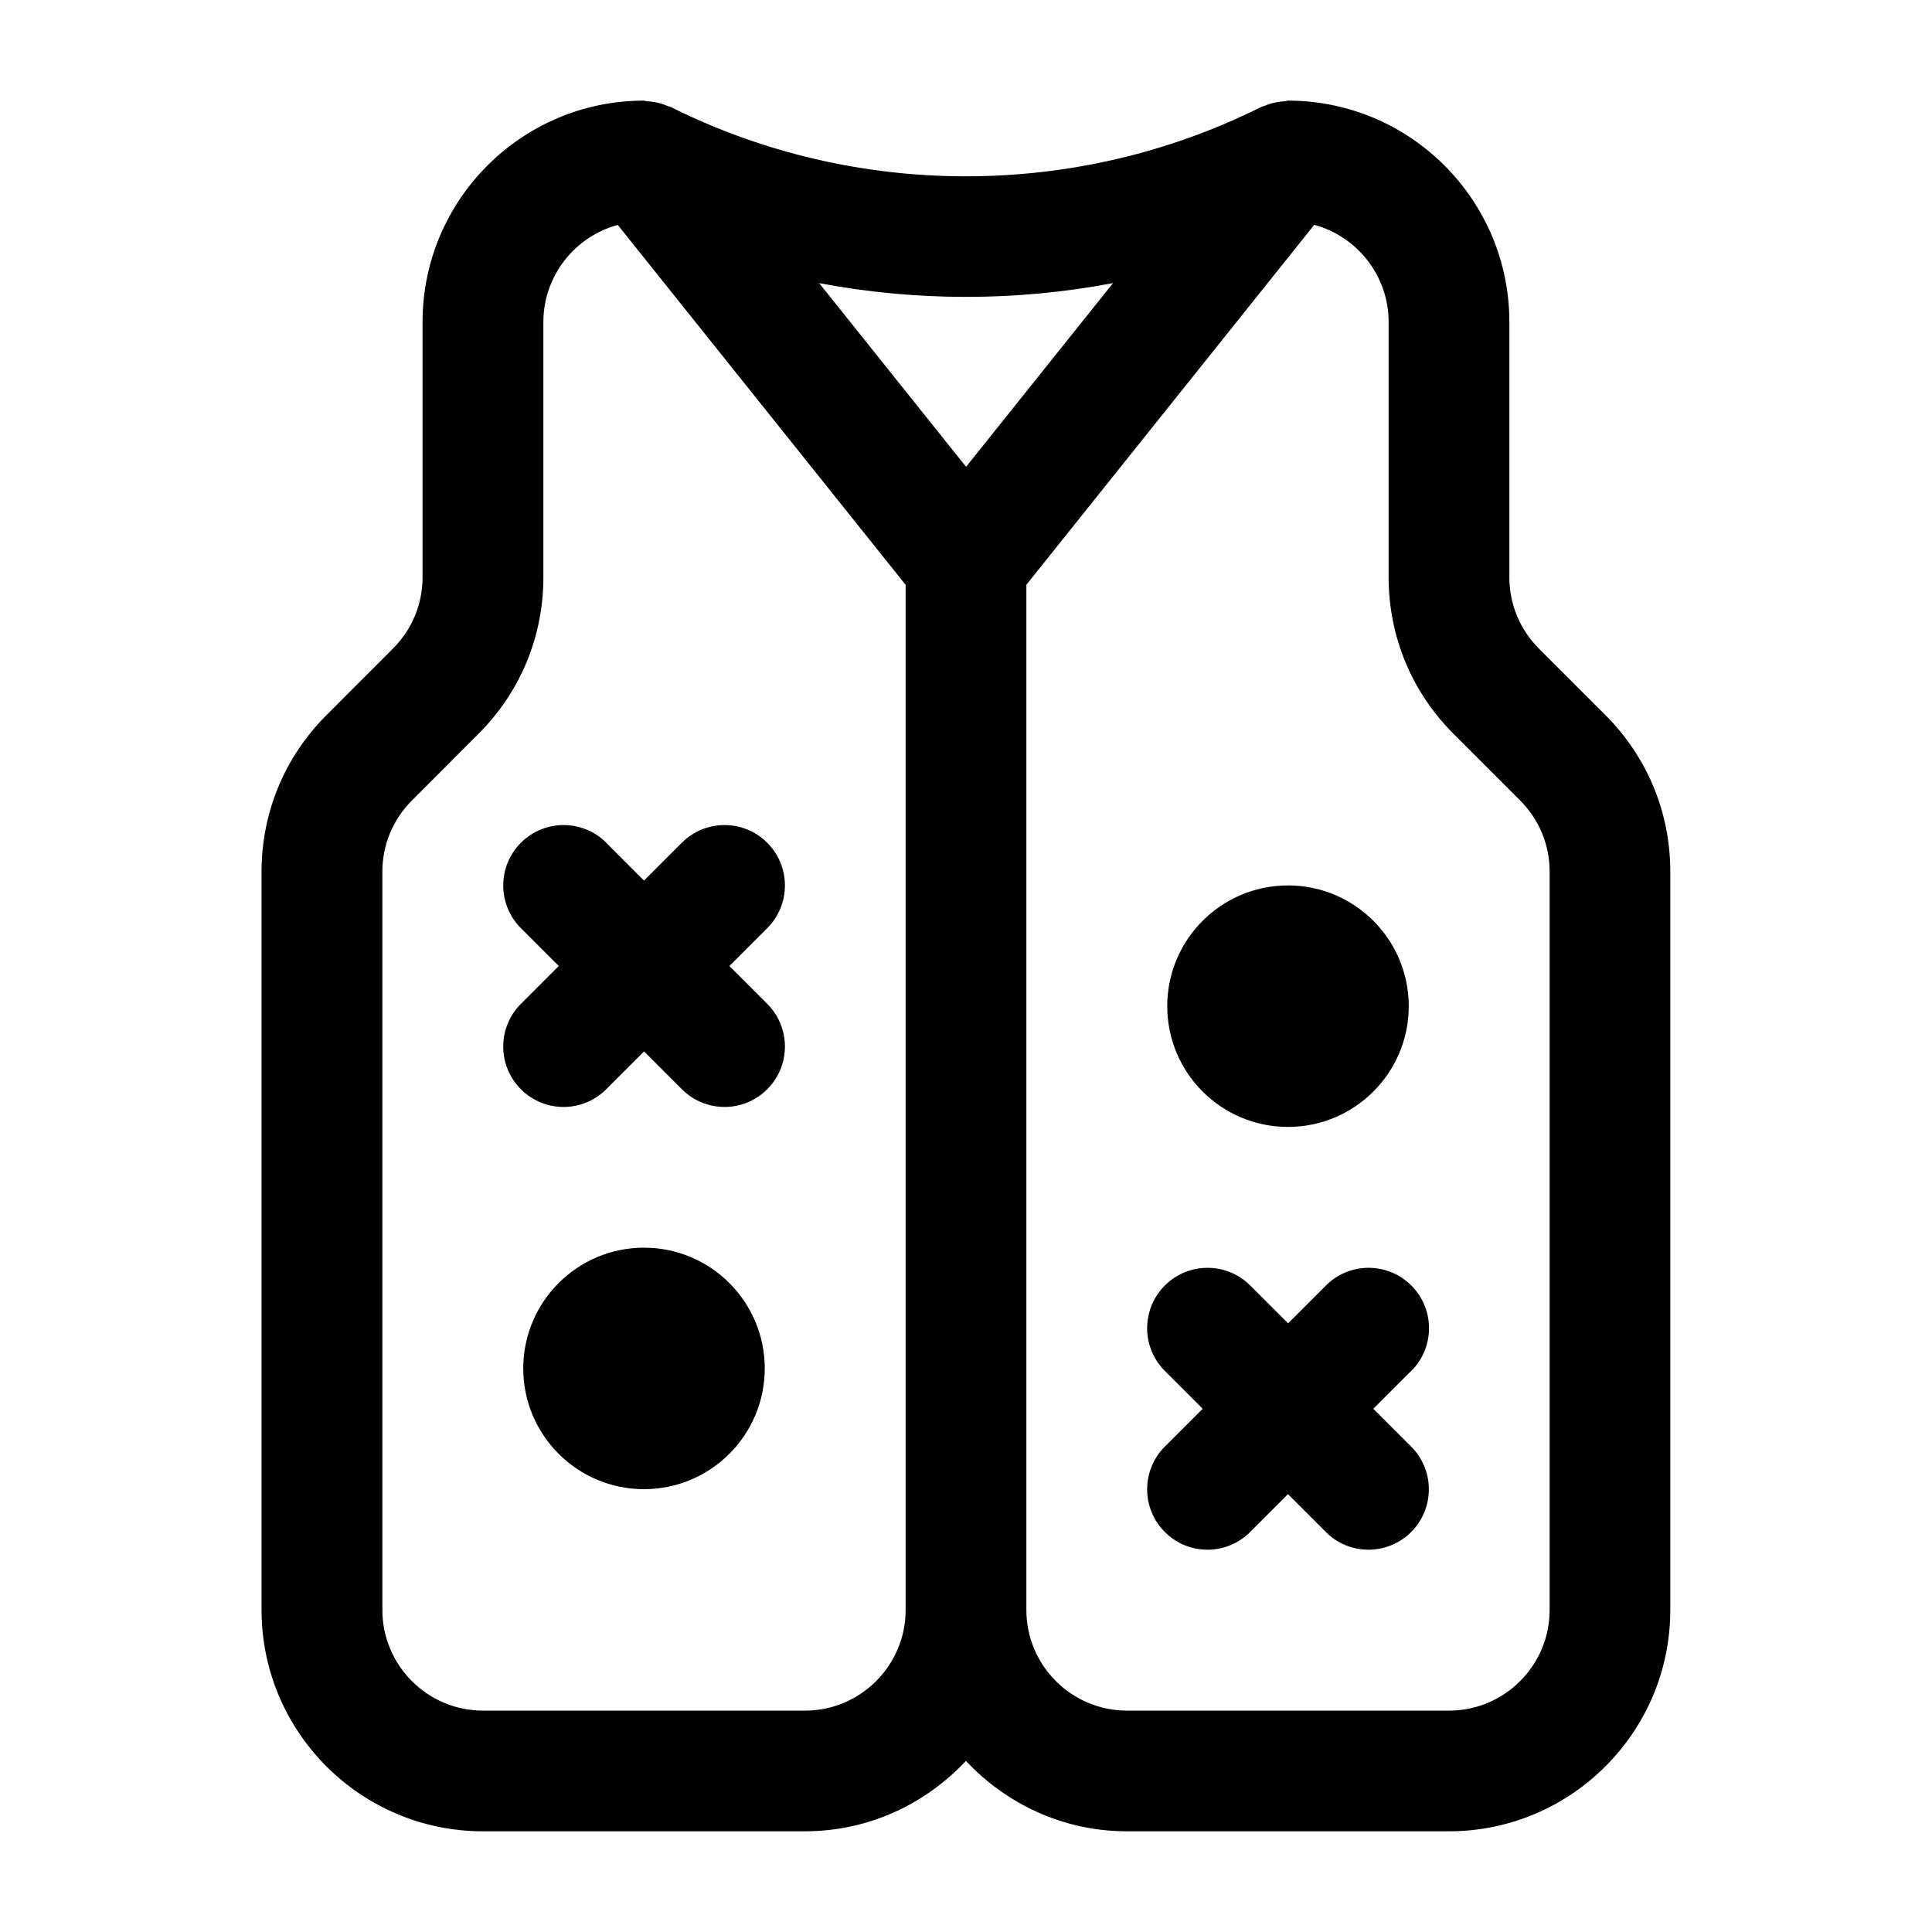 <?xml version="1.0" encoding="UTF-8"?><svg id="a" xmlns="http://www.w3.org/2000/svg" width="24" height="24" viewBox="0 0 24 24"><path d="m19.944,8.884l-.828-.828c-.236-.237-.366-.551-.366-.885v-3.171c0-1.517-1.233-2.75-2.75-2.75-.012,0-.023.007-.035.008-.09.004-.178.023-.263.06-.01.004-.022.005-.032.01-.002.001-.004.001-.006.002-2.295,1.147-5.035,1.147-7.33,0-.002-.001-.004-.001-.006-.002-.01-.005-.022-.005-.032-.01-.085-.037-.173-.056-.262-.06-.012-.001-.023-.008-.035-.008-1.517,0-2.75,1.233-2.75,2.75v3.171c0,.334-.13.647-.366.884l-.828.829c-.52.52-.806,1.21-.806,1.944v9.171c0,1.517,1.233,2.75,2.75,2.75h4c.79,0,1.498-.339,2-.874.502.535,1.21.874,2,.874h4c1.517,0,2.75-1.233,2.75-2.75v-9.171c0-.735-.286-1.425-.806-1.945Zm-8.694,11.116c0,.689-.561,1.25-1.25,1.25h-4c-.689,0-1.25-.561-1.25-1.25v-9.171c0-.334.13-.648.366-.884l.828-.829c.52-.52.806-1.21.806-1.944v-3.171c0-.577.393-1.063.924-1.207l3.576,4.471v12.736Zm-1.075-16.483c1.204.228,2.446.228,3.651,0l-1.825,2.282-1.825-2.282Zm9.075,16.483c0,.689-.561,1.25-1.25,1.25h-4c-.689,0-1.25-.561-1.25-1.25V7.264l3.576-4.471c.531.144.924.63.924,1.207v3.171c0,.734.286,1.425.806,1.945l.828.828c.236.236.366.55.366.884v9.171Zm-1.72-2.97l-.47.47.47.47c.293.293.293.768,0,1.061-.146.146-.338.22-.53.22s-.384-.073-.53-.22l-.47-.47-.47.47c-.146.146-.338.22-.53.22s-.384-.073-.53-.22c-.293-.293-.293-.768,0-1.061l.47-.47-.47-.47c-.293-.293-.293-.768,0-1.061s.768-.293,1.061,0l.47.47.47-.47c.293-.293.768-.293,1.061,0s.293.768,0,1.061Zm-10-6.561l.47.47.47-.47c.293-.293.768-.293,1.061,0s.293.768,0,1.061l-.47.47.47.47c.293.293.293.768,0,1.061-.146.146-.338.22-.53.22s-.384-.073-.53-.22l-.47-.47-.47.47c-.146.146-.338.22-.53.22s-.384-.073-.53-.22c-.293-.293-.293-.768,0-1.061l.47-.47-.47-.47c-.293-.293-.293-.768,0-1.061s.768-.293,1.061,0Zm1.97,6.53c0,.828-.672,1.5-1.5,1.5s-1.5-.672-1.5-1.5.672-1.5,1.5-1.5,1.5.672,1.5,1.5Zm5-4.5c0-.828.672-1.5,1.5-1.5s1.5.672,1.5,1.5-.672,1.5-1.5,1.5-1.5-.672-1.5-1.5Z" stroke-width="0"/></svg>